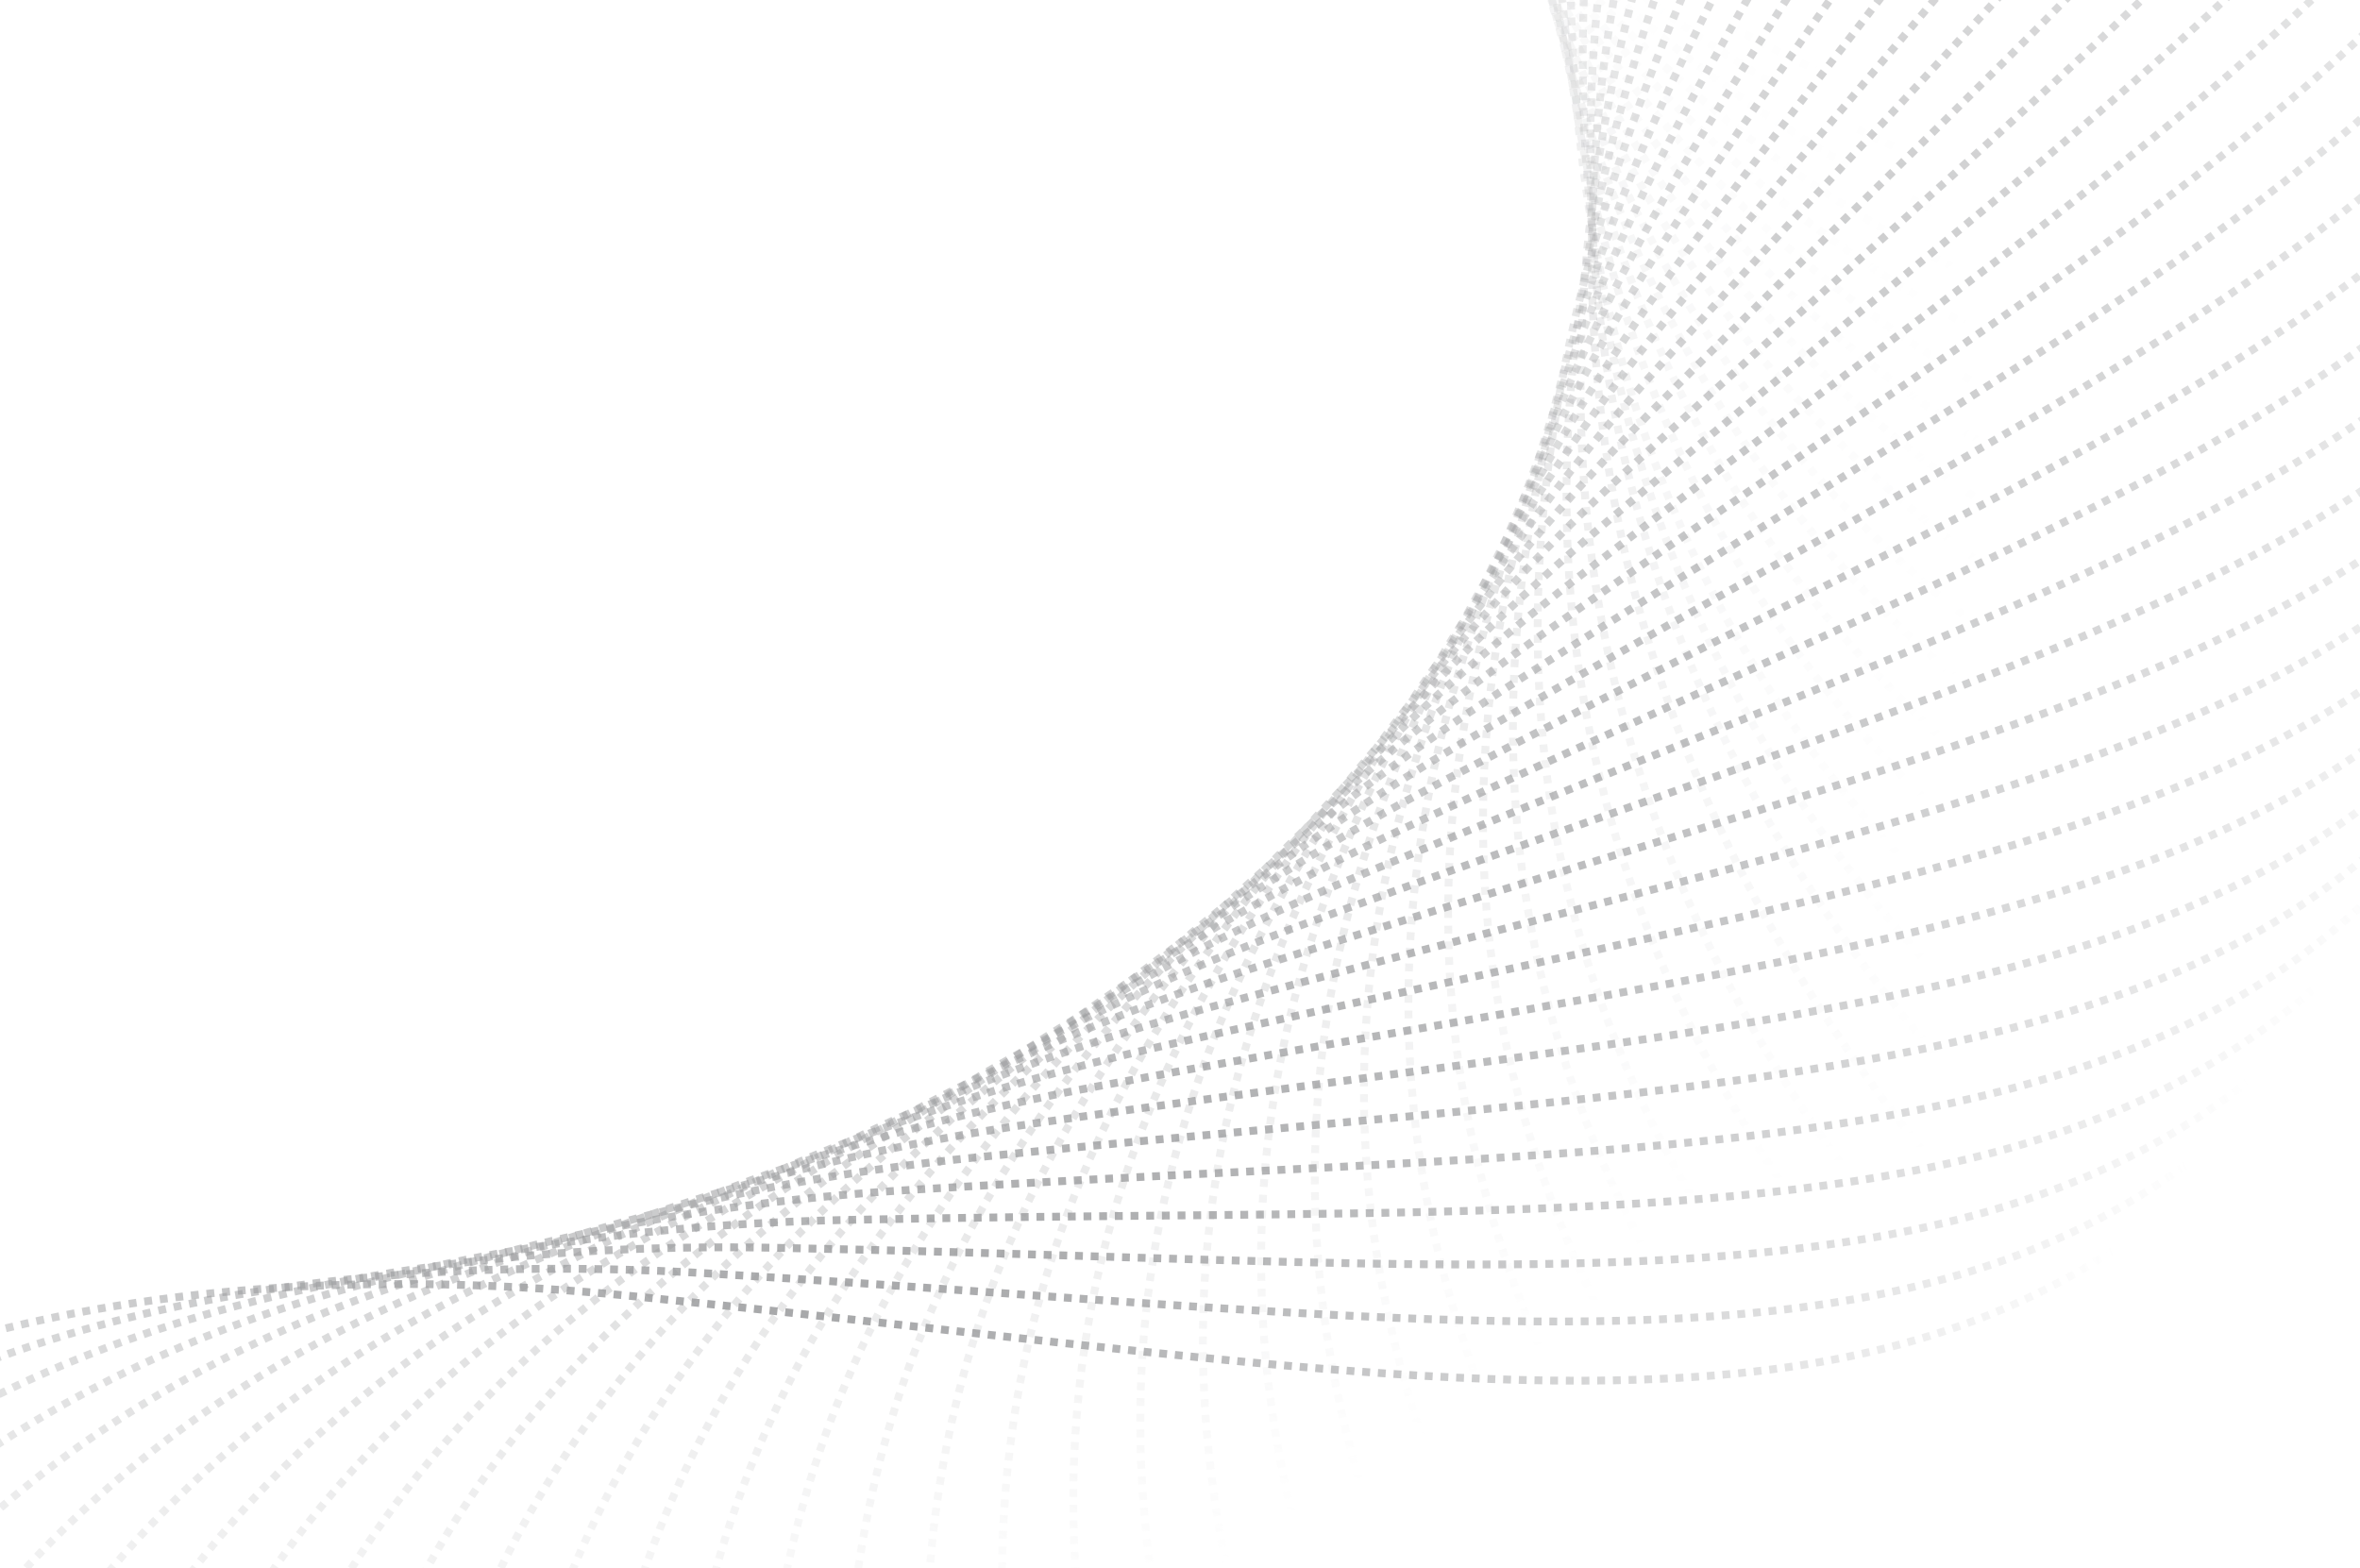 <svg width="903" height="600" viewBox="0 0 903 600" fill="none" xmlns="http://www.w3.org/2000/svg">
<path opacity="0.01" d="M984.94 53.275C832.113 55.028 579.212 63.878 384.293 -291.481C189.373 -646.841 132.585 -832.115 -191.165 -812.075" stroke="url(#paint0_radial_1_254)" stroke-width="3" stroke-dasharray="3 3"/>
<path opacity="0.02" d="M989.762 82.076C836.752 77.641 583.266 76.225 404.955 -285.425C226.645 -647.075 178.546 -833.816 -146.363 -826.956" stroke="url(#paint1_radial_1_254)" stroke-width="3" stroke-dasharray="3 3"/>
<path opacity="0.041" d="M993.021 111.218C840.111 100.606 586.513 88.928 425.085 -278.309C263.656 -645.546 224.305 -833.391 -101.155 -839.723" stroke="url(#paint2_radial_1_254)" stroke-width="3" stroke-dasharray="3 3"/>
<path opacity="0.061" d="M994.698 140.638C842.174 123.868 588.937 101.953 444.631 -270.16C300.324 -642.274 269.763 -830.859 -55.64 -850.37" stroke="url(#paint3_radial_1_254)" stroke-width="3" stroke-dasharray="3 3"/>
<path opacity="0.082" d="M994.78 170.268C842.926 147.375 590.523 115.265 463.545 -261.007C336.567 -637.28 314.821 -826.242 -9.916 -858.892" stroke="url(#paint4_radial_1_254)" stroke-width="3" stroke-dasharray="3 3"/>
<path opacity="0.102" d="M993.256 200.044C842.353 171.071 591.255 128.829 481.779 -250.88C372.304 -630.589 359.379 -819.565 35.915 -865.292" stroke="url(#paint5_radial_1_254)" stroke-width="3" stroke-dasharray="3 3"/>
<path opacity="0.122" d="M990.117 229.899C840.447 194.902 591.122 142.609 499.288 -239.811C407.454 -622.23 403.343 -810.86 81.757 -869.575" stroke="url(#paint6_radial_1_254)" stroke-width="3" stroke-dasharray="3 3"/>
<path opacity="0.143" d="M985.359 259.768C837.2 218.814 590.112 156.568 516.026 -227.834C441.94 -612.235 446.615 -800.158 127.509 -871.75" stroke="url(#paint7_radial_1_254)" stroke-width="3" stroke-dasharray="3 3"/>
<path opacity="0.163" d="M978.979 289.584C832.607 242.749 588.217 170.67 531.951 -214.984C475.684 -600.638 489.104 -787.498 173.073 -871.831" stroke="url(#paint8_radial_1_254)" stroke-width="3" stroke-dasharray="3 3"/>
<path opacity="0.184" d="M970.979 319.28C826.666 266.655 585.43 184.878 547.021 -201.3C508.612 -587.477 530.717 -772.921 218.351 -869.835" stroke="url(#paint9_radial_1_254)" stroke-width="3" stroke-dasharray="3 3"/>
<path opacity="0.204" d="M961.363 348.791C819.378 290.474 581.744 199.154 561.198 -186.819C540.651 -572.793 571.364 -756.471 263.248 -865.783" stroke="url(#paint10_radial_1_254)" stroke-width="3" stroke-dasharray="3 3"/>
<path opacity="0.224" d="M950.139 378.051C810.744 314.153 577.156 213.462 574.442 -171.583C571.728 -556.629 610.958 -738.197 307.667 -859.701" stroke="url(#paint11_radial_1_254)" stroke-width="3" stroke-dasharray="3 3"/>
<path opacity="0.245" d="M937.316 406.995C800.771 337.635 571.664 227.764 586.72 -155.634C601.776 -539.032 649.414 -718.152 351.515 -851.618" stroke="url(#paint12_radial_1_254)" stroke-width="3" stroke-dasharray="3 3"/>
<path opacity="0.265" d="M922.909 435.559C789.467 360.868 565.267 242.024 597.997 -139.014C630.727 -520.051 686.649 -696.389 394.698 -841.566" stroke="url(#paint13_radial_1_254)" stroke-width="3" stroke-dasharray="3 3"/>
<path opacity="0.286" d="M906.933 463.678C776.842 383.797 557.967 256.202 608.242 -121.768C658.516 -499.738 722.583 -672.967 437.125 -829.582" stroke="url(#paint14_radial_1_254)" stroke-width="3" stroke-dasharray="3 3"/>
<path opacity="0.306" d="M915.5 514C789.002 429.079 549.767 270.263 617.424 -103.941C685.082 -478.146 757.14 -647.948 478.708 -815.706" stroke="url(#paint15_radial_1_254)" stroke-width="3" stroke-dasharray="3 3"/>
<path opacity="0.327" d="M916.5 557.5C793.829 467.698 540.671 284.171 625.518 -85.581C710.365 -455.332 790.245 -621.396 519.358 -799.981" stroke="url(#paint16_radial_1_254)" stroke-width="3" stroke-dasharray="3 3"/>
<path opacity="0.347" d="M904.5 602C785.883 507.485 530.687 297.887 632.498 -66.734C734.309 -431.354 821.827 -593.377 558.991 -782.455" stroke="url(#paint17_radial_1_254)" stroke-width="3" stroke-dasharray="3 3"/>
<path opacity="0.367" d="M858.5 604.5C744.158 505.45 519.823 311.377 638.341 -47.449C756.859 -406.274 851.817 -563.961 597.522 -763.176" stroke="url(#paint18_radial_1_254)" stroke-width="3" stroke-dasharray="3 3"/>
<path opacity="0.388" d="M829 615.5C719.144 512.1 508.087 324.604 643.026 -27.775C777.965 -380.154 880.153 -533.222 634.873 -742.199" stroke="url(#paint19_radial_1_254)" stroke-width="3" stroke-dasharray="3 3"/>
<path opacity="0.408" d="M779.437 619.614C674.271 512.058 495.494 337.533 646.536 -7.763C797.579 -353.059 906.772 -501.232 670.965 -719.579" stroke="url(#paint20_radial_1_254)" stroke-width="3" stroke-dasharray="3 3"/>
<path opacity="0.429" d="M753.189 642.923C652.907 531.412 482.055 350.13 648.855 12.538C815.655 -325.055 931.618 -468.069 705.723 -695.377" stroke="url(#paint21_radial_1_254)" stroke-width="3" stroke-dasharray="3 3"/>
<path opacity="0.449" d="M725.609 665.318C630.397 550.06 467.786 362.361 649.97 33.076C832.153 -296.21 954.636 -433.813 739.074 -669.654" stroke="url(#paint22_radial_1_254)" stroke-width="3" stroke-dasharray="3 3"/>
<path opacity="0.469" d="M696.737 686.747C606.771 567.958 452.703 374.193 649.869 53.8C847.034 -266.593 975.777 -398.542 770.95 -642.476" stroke="url(#paint23_radial_1_254)" stroke-width="3" stroke-dasharray="3 3"/>
<path opacity="0.49" d="M666.617 707.158C582.064 585.06 436.825 385.592 648.544 74.659C860.263 -236.274 994.994 -362.341 801.283 -613.908" stroke="url(#paint24_radial_1_254)" stroke-width="3" stroke-dasharray="3 3"/>
<path opacity="0.51" d="M635.297 726.505C556.312 601.327 420.171 396.528 645.989 95.601C871.807 -205.326 1012.25 -325.292 830.011 -584.022" stroke="url(#paint25_radial_1_254)" stroke-width="3" stroke-dasharray="3 3"/>
<path opacity="0.531" d="M602.824 744.741C529.553 616.715 402.763 406.97 642.201 116.575C881.639 -173.821 1027.49 -287.481 857.075 -552.889" stroke="url(#paint26_radial_1_254)" stroke-width="3" stroke-dasharray="3 3"/>
<path opacity="0.551" d="M569.25 761.821C501.827 631.188 384.622 416.888 637.178 137.528C889.734 -141.832 1040.7 -248.995 882.417 -520.583" stroke="url(#paint27_radial_1_254)" stroke-width="3" stroke-dasharray="3 3"/>
<path opacity="0.571" d="M534.626 777.704C473.177 644.707 365.774 426.253 630.923 158.409C896.071 -109.435 1051.85 -209.92 905.986 -487.18" stroke="url(#paint28_radial_1_254)" stroke-width="3" stroke-dasharray="3 3"/>
<path opacity="0.592" d="M499.01 792.35C443.647 657.237 346.244 435.038 623.438 179.167C900.631 -76.704 1060.89 -170.347 927.732 -452.759" stroke="url(#paint29_radial_1_254)" stroke-width="3" stroke-dasharray="3 3"/>
<path opacity="0.612" d="M462.456 805.722C413.281 668.745 326.059 443.216 614.73 199.751C903.401 -43.713 1067.83 -130.363 947.611 -417.398" stroke="url(#paint30_radial_1_254)" stroke-width="3" stroke-dasharray="3 3"/>
<path opacity="0.633" d="M425.024 817.785C382.127 679.2 305.246 450.762 604.808 220.111C904.37 -10.54 1072.63 -90.058 965.579 -381.179" stroke="url(#paint31_radial_1_254)" stroke-width="3" stroke-dasharray="3 3"/>
<path opacity="0.653" d="M386.775 828.507C350.234 688.571 283.834 457.651 593.682 240.196C903.53 22.741 1075.28 -49.523 981.6 -344.184" stroke="url(#paint32_radial_1_254)" stroke-width="3" stroke-dasharray="3 3"/>
<path opacity="0.673" d="M347.769 837.857C317.651 696.832 261.855 463.861 581.367 259.958C900.878 56.054 1075.78 -8.846 995.639 -306.497" stroke="url(#paint33_radial_1_254)" stroke-width="3" stroke-dasharray="3 3"/>
<path opacity="0.694" d="M308.07 845.808C284.429 703.958 239.34 469.371 567.878 279.348C896.415 89.324 1074.13 31.881 1007.67 -268.202" stroke="url(#paint34_radial_1_254)" stroke-width="3" stroke-dasharray="3 3"/>
<path opacity="0.714" d="M267.743 852.337C250.622 709.925 216.321 474.16 553.233 298.318C890.144 122.475 1070.31 72.569 1017.66 -229.384" stroke="url(#paint35_radial_1_254)" stroke-width="3" stroke-dasharray="3 3"/>
<path opacity="0.735" d="M226.854 857.421C216.283 714.712 192.832 478.21 537.452 316.821C882.073 155.433 1064.33 113.129 1025.59 -190.13" stroke="url(#paint36_radial_1_254)" stroke-width="3" stroke-dasharray="3 3"/>
<path opacity="0.755" d="M185.469 861.04C181.467 718.3 168.907 481.502 520.559 334.813C872.211 188.124 1056.21 153.472 1031.45 -150.526" stroke="url(#paint37_radial_1_254)" stroke-width="3" stroke-dasharray="3 3"/>
<path opacity="0.776" d="M143.656 863.18C146.228 720.675 144.582 484.022 502.578 352.248C860.574 220.475 1045.96 193.509 1035.21 -110.658" stroke="url(#paint38_radial_1_254)" stroke-width="3" stroke-dasharray="3 3"/>
<path opacity="0.796" d="M101.485 863.825C110.624 721.82 119.892 485.754 483.535 369.084C847.178 252.413 1033.58 233.154 1036.87 -70.615" stroke="url(#paint39_radial_1_254)" stroke-width="3" stroke-dasharray="3 3"/>
<path opacity="0.816" d="M59.023 862.966C74.712 721.726 94.874 486.687 463.46 385.277C832.046 283.867 1019.11 272.32 1036.43 -30.482" stroke="url(#paint40_radial_1_254)" stroke-width="3" stroke-dasharray="3 3"/>
<path opacity="0.837" d="M16.342 860.595C38.549 720.382 69.567 486.809 442.384 400.788C815.201 314.768 1002.57 310.922 1033.88 9.654" stroke="url(#paint41_radial_1_254)" stroke-width="3" stroke-dasharray="3 3"/>
<path opacity="0.857" d="M-26.489 856.707C2.194 717.781 44.006 486.109 420.339 415.577C796.672 345.046 983.978 348.878 1029.23 49.706" stroke="url(#paint42_radial_1_254)" stroke-width="3" stroke-dasharray="3 3"/>
<path opacity="0.878" d="M-69.399 851.299C-34.296 713.92 18.232 484.581 397.361 429.607C776.49 374.634 963.377 386.104 1022.47 89.588" stroke="url(#paint43_radial_1_254)" stroke-width="3" stroke-dasharray="3 3"/>
<path opacity="0.898" d="M-112.318 844.373C-70.86 708.796 -7.718 482.217 373.485 442.842C754.688 403.466 940.801 422.522 1013.63 129.215" stroke="url(#paint44_radial_1_254)" stroke-width="3" stroke-dasharray="3 3"/>
<path opacity="0.918" d="M-155.174 835.933C-107.441 702.409 -33.804 479.013 348.75 455.246C731.304 431.48 916.29 458.052 1002.72 168.502" stroke="url(#paint45_radial_1_254)" stroke-width="3" stroke-dasharray="3 3"/>
<path opacity="0.939" d="M-197.897 825.984C-143.98 694.763 -59.987 474.965 323.195 466.788C706.378 458.611 889.887 492.618 989.751 207.367" stroke="url(#paint46_radial_1_254)" stroke-width="3" stroke-dasharray="3 3"/>
<path opacity="0.959" d="M-240.417 814.538C-180.416 685.861 -86.227 470.071 296.863 477.436C679.953 484.801 861.641 526.146 974.75 245.727" stroke="url(#paint47_radial_1_254)" stroke-width="3" stroke-dasharray="3 3"/>
<path opacity="0.98" d="M-282.664 801.605C-216.693 675.713 -112.484 464.333 269.796 487.162C652.076 509.992 831.602 558.565 957.742 283.5" stroke="url(#paint48_radial_1_254)" stroke-width="3" stroke-dasharray="3 3"/>
<path d="M-324.567 787.201C-252.751 664.328 -138.719 457.751 242.038 495.938C622.794 534.126 799.824 589.805 938.758 320.609" stroke="url(#paint49_radial_1_254)" stroke-width="3" stroke-dasharray="3 3"/>
<defs>
<radialGradient id="paint0_radial_1_254" cx="0" cy="0" r="1" gradientUnits="userSpaceOnUse" gradientTransform="translate(396.887 -379.4) rotate(-14.731) scale(419.293 567.986)">
<stop stop-color="#9B9C9E"/>
<stop offset="1" stop-color="#9B9C9E" stop-opacity="0"/>
</radialGradient>
<radialGradient id="paint1_radial_1_254" cx="0" cy="0" r="1" gradientUnits="userSpaceOnUse" gradientTransform="translate(421.699 -372.44) rotate(-12.323) scale(420.491 565.284)">
<stop stop-color="#9B9C9E"/>
<stop offset="1" stop-color="#9B9C9E" stop-opacity="0"/>
</radialGradient>
<radialGradient id="paint2_radial_1_254" cx="0" cy="0" r="1" gradientUnits="userSpaceOnUse" gradientTransform="translate(445.933 -364.252) rotate(-9.929) scale(421.627 562.681)">
<stop stop-color="#9B9C9E"/>
<stop offset="1" stop-color="#9B9C9E" stop-opacity="0"/>
</radialGradient>
<radialGradient id="paint3_radial_1_254" cx="0" cy="0" r="1" gradientUnits="userSpaceOnUse" gradientTransform="translate(469.529 -354.866) rotate(-7.547) scale(422.693 560.184)">
<stop stop-color="#9B9C9E"/>
<stop offset="1" stop-color="#9B9C9E" stop-opacity="0"/>
</radialGradient>
<radialGradient id="paint4_radial_1_254" cx="0" cy="0" r="1" gradientUnits="userSpaceOnUse" gradientTransform="translate(492.432 -344.312) rotate(-5.176) scale(423.681 557.803)">
<stop stop-color="#9B9C9E"/>
<stop offset="1" stop-color="#9B9C9E" stop-opacity="0"/>
</radialGradient>
<radialGradient id="paint5_radial_1_254" cx="0" cy="0" r="1" gradientUnits="userSpaceOnUse" gradientTransform="translate(514.586 -332.624) rotate(-2.816) scale(424.584 555.543)">
<stop stop-color="#9B9C9E"/>
<stop offset="1" stop-color="#9B9C9E" stop-opacity="0"/>
</radialGradient>
<radialGradient id="paint6_radial_1_254" cx="0" cy="0" r="1" gradientUnits="userSpaceOnUse" gradientTransform="translate(535.937 -319.838) rotate(-0.466) scale(425.396 553.412)">
<stop stop-color="#9B9C9E"/>
<stop offset="1" stop-color="#9B9C9E" stop-opacity="0"/>
</radialGradient>
<radialGradient id="paint7_radial_1_254" cx="0" cy="0" r="1" gradientUnits="userSpaceOnUse" gradientTransform="translate(556.434 -305.991) rotate(1.876) scale(426.112 551.413)">
<stop stop-color="#9B9C9E"/>
<stop offset="1" stop-color="#9B9C9E" stop-opacity="0"/>
</radialGradient>
<radialGradient id="paint8_radial_1_254" cx="0" cy="0" r="1" gradientUnits="userSpaceOnUse" gradientTransform="translate(576.026 -291.124) rotate(4.211) scale(426.726 549.552)">
<stop stop-color="#9B9C9E"/>
<stop offset="1" stop-color="#9B9C9E" stop-opacity="0"/>
</radialGradient>
<radialGradient id="paint9_radial_1_254" cx="0" cy="0" r="1" gradientUnits="userSpaceOnUse" gradientTransform="translate(594.665 -275.278) rotate(6.539) scale(427.234 547.832)">
<stop stop-color="#9B9C9E"/>
<stop offset="1" stop-color="#9B9C9E" stop-opacity="0"/>
</radialGradient>
<radialGradient id="paint10_radial_1_254" cx="0" cy="0" r="1" gradientUnits="userSpaceOnUse" gradientTransform="translate(612.306 -258.496) rotate(8.863) scale(427.633 546.256)">
<stop stop-color="#9B9C9E"/>
<stop offset="1" stop-color="#9B9C9E" stop-opacity="0"/>
</radialGradient>
<radialGradient id="paint11_radial_1_254" cx="0" cy="0" r="1" gradientUnits="userSpaceOnUse" gradientTransform="translate(628.903 -240.825) rotate(11.183) scale(427.92 544.825)">
<stop stop-color="#9B9C9E"/>
<stop offset="1" stop-color="#9B9C9E" stop-opacity="0"/>
</radialGradient>
<radialGradient id="paint12_radial_1_254" cx="0" cy="0" r="1" gradientUnits="userSpaceOnUse" gradientTransform="translate(644.416 -222.311) rotate(13.5) scale(428.093 543.54)">
<stop stop-color="#9B9C9E"/>
<stop offset="1" stop-color="#9B9C9E" stop-opacity="0"/>
</radialGradient>
<radialGradient id="paint13_radial_1_254" cx="0" cy="0" r="1" gradientUnits="userSpaceOnUse" gradientTransform="translate(658.803 -203.004) rotate(15.816) scale(428.15 542.403)">
<stop stop-color="#9B9C9E"/>
<stop offset="1" stop-color="#9B9C9E" stop-opacity="0"/>
</radialGradient>
<radialGradient id="paint14_radial_1_254" cx="0" cy="0" r="1" gradientUnits="userSpaceOnUse" gradientTransform="translate(672.029 -182.952) rotate(18.133) scale(428.093 541.412)">
<stop stop-color="#9B9C9E"/>
<stop offset="1" stop-color="#9B9C9E" stop-opacity="0"/>
</radialGradient>
<radialGradient id="paint15_radial_1_254" cx="0" cy="0" r="1" gradientUnits="userSpaceOnUse" gradientTransform="translate(697.104 -150.853) rotate(20.45) scale(444.191 546.647)">
<stop stop-color="#9B9C9E"/>
<stop offset="1" stop-color="#9B9C9E" stop-opacity="0"/>
</radialGradient>
<radialGradient id="paint16_radial_1_254" cx="0" cy="0" r="1" gradientUnits="userSpaceOnUse" gradientTransform="translate(717.929 -121.241) rotate(22.77) scale(456.666 548.991)">
<stop stop-color="#9B9C9E"/>
<stop offset="1" stop-color="#9B9C9E" stop-opacity="0"/>
</radialGradient>
<radialGradient id="paint17_radial_1_254" cx="0" cy="0" r="1" gradientUnits="userSpaceOnUse" gradientTransform="translate(731.745 -90.227) rotate(25.093) scale(464.516 553.628)">
<stop stop-color="#9B9C9E"/>
<stop offset="1" stop-color="#9B9C9E" stop-opacity="0"/>
</radialGradient>
<radialGradient id="paint18_radial_1_254" cx="0" cy="0" r="1" gradientUnits="userSpaceOnUse" gradientTransform="translate(728.011 -79.338) rotate(27.422) scale(448.456 546.905)">
<stop stop-color="#9B9C9E"/>
<stop offset="1" stop-color="#9B9C9E" stop-opacity="0"/>
</radialGradient>
<radialGradient id="paint19_radial_1_254" cx="0" cy="0" r="1" gradientUnits="userSpaceOnUse" gradientTransform="translate(731.937 -63.349) rotate(29.757) scale(441.903 541.162)">
<stop stop-color="#9B9C9E"/>
<stop offset="1" stop-color="#9B9C9E" stop-opacity="0"/>
</radialGradient>
<radialGradient id="paint20_radial_1_254" cx="0" cy="0" r="1" gradientUnits="userSpaceOnUse" gradientTransform="translate(725.201 -49.983) rotate(32.099) scale(425.396 538.418)">
<stop stop-color="#9B9C9E"/>
<stop offset="1" stop-color="#9B9C9E" stop-opacity="0"/>
</radialGradient>
<radialGradient id="paint21_radial_1_254" cx="0" cy="0" r="1" gradientUnits="userSpaceOnUse" gradientTransform="translate(729.456 -26.227) rotate(34.449) scale(424.584 538.375)">
<stop stop-color="#9B9C9E"/>
<stop offset="1" stop-color="#9B9C9E" stop-opacity="0"/>
</radialGradient>
<radialGradient id="paint22_radial_1_254" cx="0" cy="0" r="1" gradientUnits="userSpaceOnUse" gradientTransform="translate(732.341 -2.168) rotate(36.809) scale(423.681 538.448)">
<stop stop-color="#9B9C9E"/>
<stop offset="1" stop-color="#9B9C9E" stop-opacity="0"/>
</radialGradient>
<radialGradient id="paint23_radial_1_254" cx="0" cy="0" r="1" gradientUnits="userSpaceOnUse" gradientTransform="translate(733.843 22.136) rotate(39.18) scale(422.693 538.629)">
<stop stop-color="#9B9C9E"/>
<stop offset="1" stop-color="#9B9C9E" stop-opacity="0"/>
</radialGradient>
<radialGradient id="paint24_radial_1_254" cx="0" cy="0" r="1" gradientUnits="userSpaceOnUse" gradientTransform="translate(733.95 46.625) rotate(41.562) scale(421.627 538.909)">
<stop stop-color="#9B9C9E"/>
<stop offset="1" stop-color="#9B9C9E" stop-opacity="0"/>
</radialGradient>
<radialGradient id="paint25_radial_1_254" cx="0" cy="0" r="1" gradientUnits="userSpaceOnUse" gradientTransform="translate(732.654 71.242) rotate(43.956) scale(420.491 539.282)">
<stop stop-color="#9B9C9E"/>
<stop offset="1" stop-color="#9B9C9E" stop-opacity="0"/>
</radialGradient>
<radialGradient id="paint26_radial_1_254" cx="0" cy="0" r="1" gradientUnits="userSpaceOnUse" gradientTransform="translate(729.949 95.926) rotate(46.364) scale(419.293 539.736)">
<stop stop-color="#9B9C9E"/>
<stop offset="1" stop-color="#9B9C9E" stop-opacity="0"/>
</radialGradient>
<radialGradient id="paint27_radial_1_254" cx="0" cy="0" r="1" gradientUnits="userSpaceOnUse" gradientTransform="translate(725.833 120.619) rotate(48.786) scale(418.042 540.261)">
<stop stop-color="#9B9C9E"/>
<stop offset="1" stop-color="#9B9C9E" stop-opacity="0"/>
</radialGradient>
<radialGradient id="paint28_radial_1_254" cx="0" cy="0" r="1" gradientUnits="userSpaceOnUse" gradientTransform="translate(720.306 145.262) rotate(51.223) scale(416.746 540.848)">
<stop stop-color="#9B9C9E"/>
<stop offset="1" stop-color="#9B9C9E" stop-opacity="0"/>
</radialGradient>
<radialGradient id="paint29_radial_1_254" cx="0" cy="0" r="1" gradientUnits="userSpaceOnUse" gradientTransform="translate(713.371 169.796) rotate(53.675) scale(415.416 541.484)">
<stop stop-color="#9B9C9E"/>
<stop offset="1" stop-color="#9B9C9E" stop-opacity="0"/>
</radialGradient>
<radialGradient id="paint30_radial_1_254" cx="0" cy="0" r="1" gradientUnits="userSpaceOnUse" gradientTransform="translate(705.033 194.162) rotate(56.143) scale(414.06 542.156)">
<stop stop-color="#9B9C9E"/>
<stop offset="1" stop-color="#9B9C9E" stop-opacity="0"/>
</radialGradient>
<radialGradient id="paint31_radial_1_254" cx="0" cy="0" r="1" gradientUnits="userSpaceOnUse" gradientTransform="translate(695.302 218.303) rotate(58.628) scale(412.69 542.852)">
<stop stop-color="#9B9C9E"/>
<stop offset="1" stop-color="#9B9C9E" stop-opacity="0"/>
</radialGradient>
<radialGradient id="paint32_radial_1_254" cx="0" cy="0" r="1" gradientUnits="userSpaceOnUse" gradientTransform="translate(684.187 242.161) rotate(61.129) scale(411.315 543.56)">
<stop stop-color="#9B9C9E"/>
<stop offset="1" stop-color="#9B9C9E" stop-opacity="0"/>
</radialGradient>
<radialGradient id="paint33_radial_1_254" cx="0" cy="0" r="1" gradientUnits="userSpaceOnUse" gradientTransform="translate(671.704 265.68) rotate(63.647) scale(409.946 544.264)">
<stop stop-color="#9B9C9E"/>
<stop offset="1" stop-color="#9B9C9E" stop-opacity="0"/>
</radialGradient>
<radialGradient id="paint34_radial_1_254" cx="0" cy="0" r="1" gradientUnits="userSpaceOnUse" gradientTransform="translate(657.869 288.803) rotate(66.181) scale(408.593 544.95)">
<stop stop-color="#9B9C9E"/>
<stop offset="1" stop-color="#9B9C9E" stop-opacity="0"/>
</radialGradient>
<radialGradient id="paint35_radial_1_254" cx="0" cy="0" r="1" gradientUnits="userSpaceOnUse" gradientTransform="translate(642.701 311.476) rotate(68.732) scale(407.267 545.606)">
<stop stop-color="#9B9C9E"/>
<stop offset="1" stop-color="#9B9C9E" stop-opacity="0"/>
</radialGradient>
<radialGradient id="paint36_radial_1_254" cx="0" cy="0" r="1" gradientUnits="userSpaceOnUse" gradientTransform="translate(626.222 333.645) rotate(71.3) scale(405.979 546.215)">
<stop stop-color="#9B9C9E"/>
<stop offset="1" stop-color="#9B9C9E" stop-opacity="0"/>
</radialGradient>
<radialGradient id="paint37_radial_1_254" cx="0" cy="0" r="1" gradientUnits="userSpaceOnUse" gradientTransform="translate(608.457 355.257) rotate(73.884) scale(404.738 546.764)">
<stop stop-color="#9B9C9E"/>
<stop offset="1" stop-color="#9B9C9E" stop-opacity="0"/>
</radialGradient>
<radialGradient id="paint38_radial_1_254" cx="0" cy="0" r="1" gradientUnits="userSpaceOnUse" gradientTransform="translate(589.433 376.261) rotate(76.483) scale(403.555 547.238)">
<stop stop-color="#9B9C9E"/>
<stop offset="1" stop-color="#9B9C9E" stop-opacity="0"/>
</radialGradient>
<radialGradient id="paint39_radial_1_254" cx="0" cy="0" r="1" gradientUnits="userSpaceOnUse" gradientTransform="translate(569.179 396.605) rotate(79.097) scale(402.439 547.624)">
<stop stop-color="#9B9C9E"/>
<stop offset="1" stop-color="#9B9C9E" stop-opacity="0"/>
</radialGradient>
<radialGradient id="paint40_radial_1_254" cx="0" cy="0" r="1" gradientUnits="userSpaceOnUse" gradientTransform="translate(547.727 416.242) rotate(81.725) scale(401.398 547.908)">
<stop stop-color="#9B9C9E"/>
<stop offset="1" stop-color="#9B9C9E" stop-opacity="0"/>
</radialGradient>
<radialGradient id="paint41_radial_1_254" cx="0" cy="0" r="1" gradientUnits="userSpaceOnUse" gradientTransform="translate(525.112 435.125) rotate(84.367) scale(400.443 548.078)">
<stop stop-color="#9B9C9E"/>
<stop offset="1" stop-color="#9B9C9E" stop-opacity="0"/>
</radialGradient>
<radialGradient id="paint42_radial_1_254" cx="0" cy="0" r="1" gradientUnits="userSpaceOnUse" gradientTransform="translate(501.369 453.206) rotate(87.02) scale(399.58 548.122)">
<stop stop-color="#9B9C9E"/>
<stop offset="1" stop-color="#9B9C9E" stop-opacity="0"/>
</radialGradient>
<radialGradient id="paint43_radial_1_254" cx="0" cy="0" r="1" gradientUnits="userSpaceOnUse" gradientTransform="translate(476.538 470.444) rotate(89.684) scale(398.817 548.028)">
<stop stop-color="#9B9C9E"/>
<stop offset="1" stop-color="#9B9C9E" stop-opacity="0"/>
</radialGradient>
<radialGradient id="paint44_radial_1_254" cx="0" cy="0" r="1" gradientUnits="userSpaceOnUse" gradientTransform="translate(450.658 486.794) rotate(92.358) scale(398.16 547.788)">
<stop stop-color="#9B9C9E"/>
<stop offset="1" stop-color="#9B9C9E" stop-opacity="0"/>
</radialGradient>
<radialGradient id="paint45_radial_1_254" cx="0" cy="0" r="1" gradientUnits="userSpaceOnUse" gradientTransform="translate(423.773 502.218) rotate(95.04) scale(397.614 547.394)">
<stop stop-color="#9B9C9E"/>
<stop offset="1" stop-color="#9B9C9E" stop-opacity="0"/>
</radialGradient>
<radialGradient id="paint46_radial_1_254" cx="0" cy="0" r="1" gradientUnits="userSpaceOnUse" gradientTransform="translate(395.927 516.676) rotate(97.728) scale(397.185 546.838)">
<stop stop-color="#9B9C9E"/>
<stop offset="1" stop-color="#9B9C9E" stop-opacity="0"/>
</radialGradient>
<radialGradient id="paint47_radial_1_254" cx="0" cy="0" r="1" gradientUnits="userSpaceOnUse" gradientTransform="translate(367.166 530.132) rotate(100.421) scale(396.876 546.116)">
<stop stop-color="#9B9C9E"/>
<stop offset="1" stop-color="#9B9C9E" stop-opacity="0"/>
</radialGradient>
<radialGradient id="paint48_radial_1_254" cx="0" cy="0" r="1" gradientUnits="userSpaceOnUse" gradientTransform="translate(337.539 542.553) rotate(103.118) scale(396.69 545.225)">
<stop stop-color="#9B9C9E"/>
<stop offset="1" stop-color="#9B9C9E" stop-opacity="0"/>
</radialGradient>
<radialGradient id="paint49_radial_1_254" cx="0" cy="0" r="1" gradientUnits="userSpaceOnUse" gradientTransform="translate(307.096 553.905) rotate(105.816) scale(396.627 544.162)">
<stop stop-color="#9B9C9E"/>
<stop offset="1" stop-color="#9B9C9E" stop-opacity="0"/>
</radialGradient>
</defs>
</svg>
